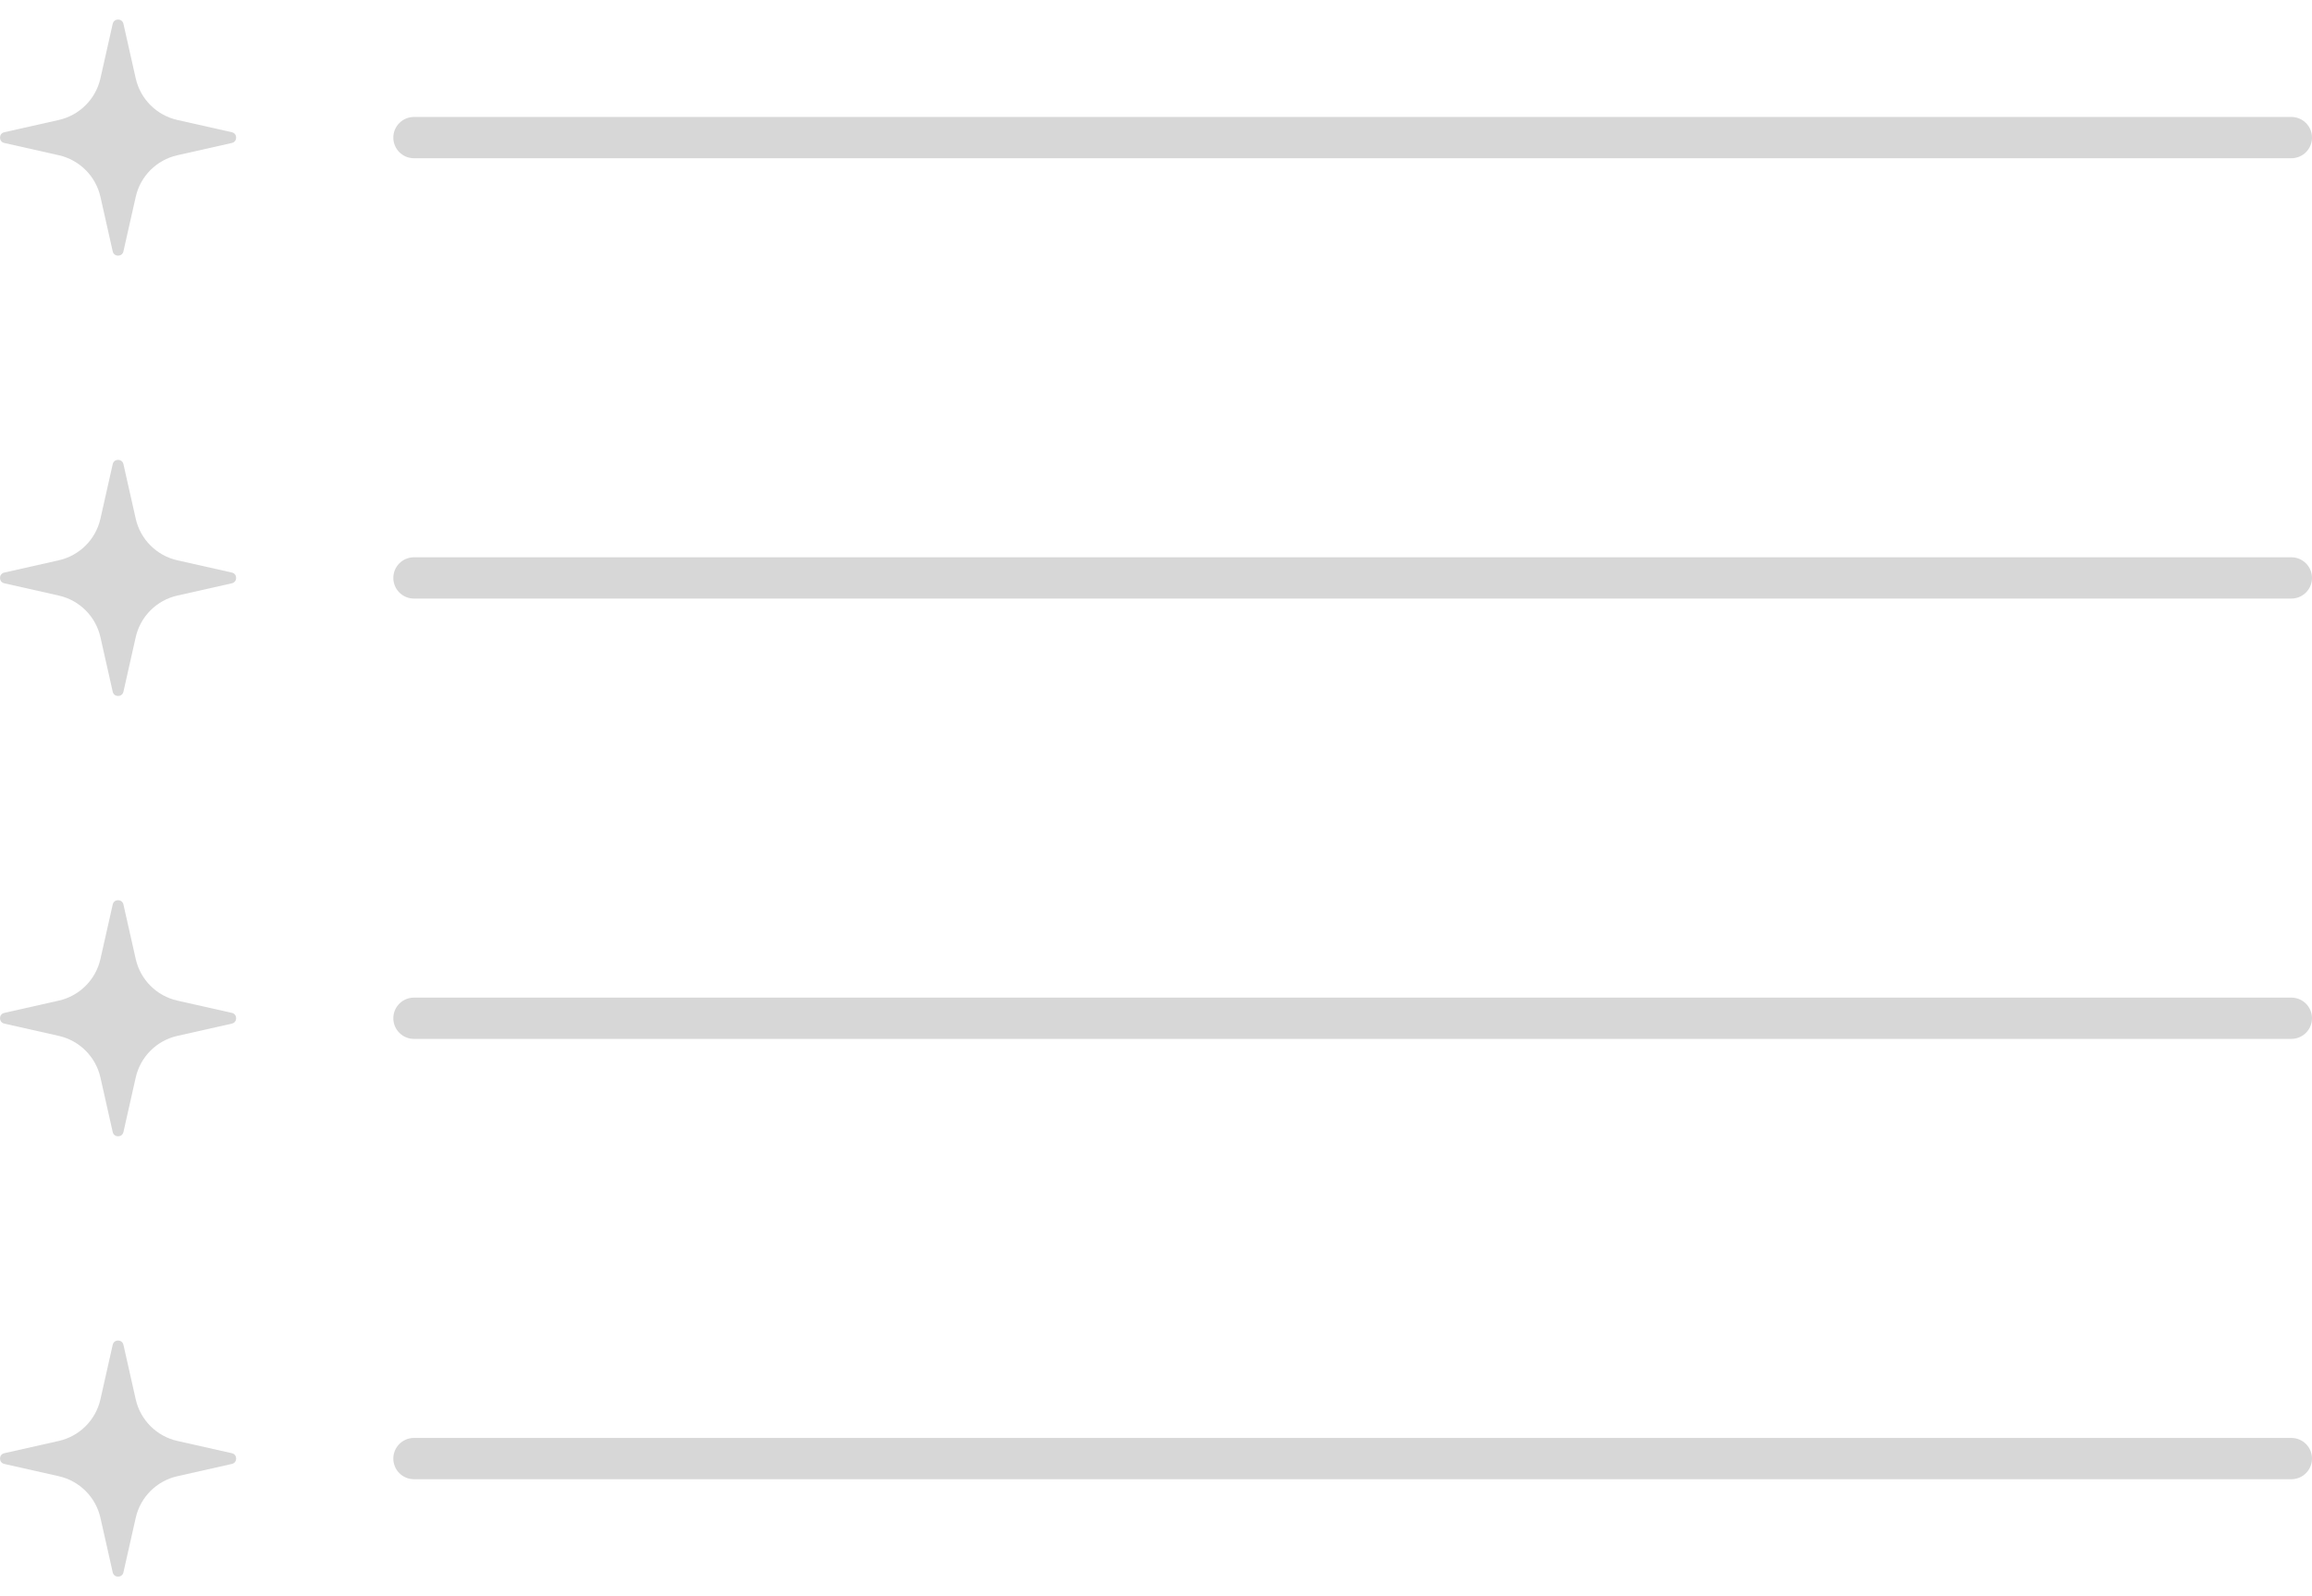 <svg width="84" height="58" viewBox="0 0 84 58" fill="none" xmlns="http://www.w3.org/2000/svg">
  <path d="M4.095 0.866C4.142 0.658 4.438 0.658 4.485 0.866L4.931 2.847C5.101 3.601 5.689 4.189 6.443 4.359L8.424 4.805C8.632 4.852 8.632 5.148 8.424 5.195L6.443 5.641C5.689 5.811 5.101 6.399 4.931 7.153L4.485 9.134C4.438 9.342 4.142 9.342 4.095 9.134L3.649 7.153C3.479 6.399 2.89 5.811 2.137 5.641L0.156 5.195C-0.052 5.148 -0.052 4.852 0.156 4.805L2.137 4.359C2.89 4.189 3.479 3.601 3.649 2.847L4.095 0.866Z" fill="currentColor" fill-opacity="0.16"/>
  <path d="M14.29 5C14.29 4.586 14.626 4.25 15.04 4.25H83.25C83.664 4.25 84 4.586 84 5C84 5.414 83.664 5.75 83.25 5.75H15.04C14.626 5.75 14.29 5.414 14.29 5Z" fill="currentColor" fill-opacity="0.16"/>
  <path d="M4.095 16.866C4.142 16.658 4.438 16.658 4.485 16.866L4.931 18.847C5.101 19.601 5.689 20.189 6.443 20.359L8.424 20.805C8.632 20.852 8.632 21.148 8.424 21.195L6.443 21.641C5.689 21.811 5.101 22.399 4.931 23.153L4.485 25.134C4.438 25.342 4.142 25.342 4.095 25.134L3.649 23.153C3.479 22.399 2.89 21.811 2.137 21.641L0.156 21.195C-0.052 21.148 -0.052 20.852 0.156 20.805L2.137 20.359C2.89 20.189 3.479 19.601 3.649 18.847L4.095 16.866Z" fill="currentColor" fill-opacity="0.16"/>
  <path d="M14.29 21C14.29 20.586 14.626 20.25 15.04 20.25H83.25C83.664 20.25 84 20.586 84 21C84 21.414 83.664 21.75 83.25 21.75H15.04C14.626 21.75 14.29 21.414 14.29 21Z" fill="currentColor" fill-opacity="0.16"/>
  <path d="M4.095 32.866C4.142 32.658 4.438 32.658 4.485 32.866L4.931 34.847C5.101 35.6 5.689 36.189 6.443 36.359L8.424 36.805C8.632 36.852 8.632 37.148 8.424 37.195L6.443 37.641C5.689 37.811 5.101 38.399 4.931 39.153L4.485 41.134C4.438 41.342 4.142 41.342 4.095 41.134L3.649 39.153C3.479 38.399 2.89 37.811 2.137 37.641L0.156 37.195C-0.052 37.148 -0.052 36.852 0.156 36.805L2.137 36.359C2.89 36.189 3.479 35.6 3.649 34.847L4.095 32.866Z" fill="currentColor" fill-opacity="0.16"/>
  <path d="M14.29 37C14.29 36.586 14.626 36.25 15.04 36.25H83.25C83.664 36.25 84 36.586 84 37C84 37.414 83.664 37.75 83.25 37.75H15.04C14.626 37.75 14.29 37.414 14.29 37Z" fill="currentColor" fill-opacity="0.16"/>
  <path d="M4.095 48.866C4.142 48.658 4.438 48.658 4.485 48.866L4.931 50.847C5.101 51.6 5.689 52.189 6.443 52.359L8.424 52.805C8.632 52.852 8.632 53.148 8.424 53.195L6.443 53.641C5.689 53.811 5.101 54.399 4.931 55.153L4.485 57.134C4.438 57.342 4.142 57.342 4.095 57.134L3.649 55.153C3.479 54.399 2.89 53.811 2.137 53.641L0.156 53.195C-0.052 53.148 -0.052 52.852 0.156 52.805L2.137 52.359C2.89 52.189 3.479 51.6 3.649 50.847L4.095 48.866Z" fill="currentColor" fill-opacity="0.16"/>
  <path d="M14.29 53C14.29 52.586 14.626 52.25 15.04 52.25H83.25C83.664 52.25 84 52.586 84 53C84 53.414 83.664 53.75 83.25 53.75H15.04C14.626 53.75 14.29 53.414 14.29 53Z" fill="currentColor" fill-opacity="0.16"/>
</svg>
